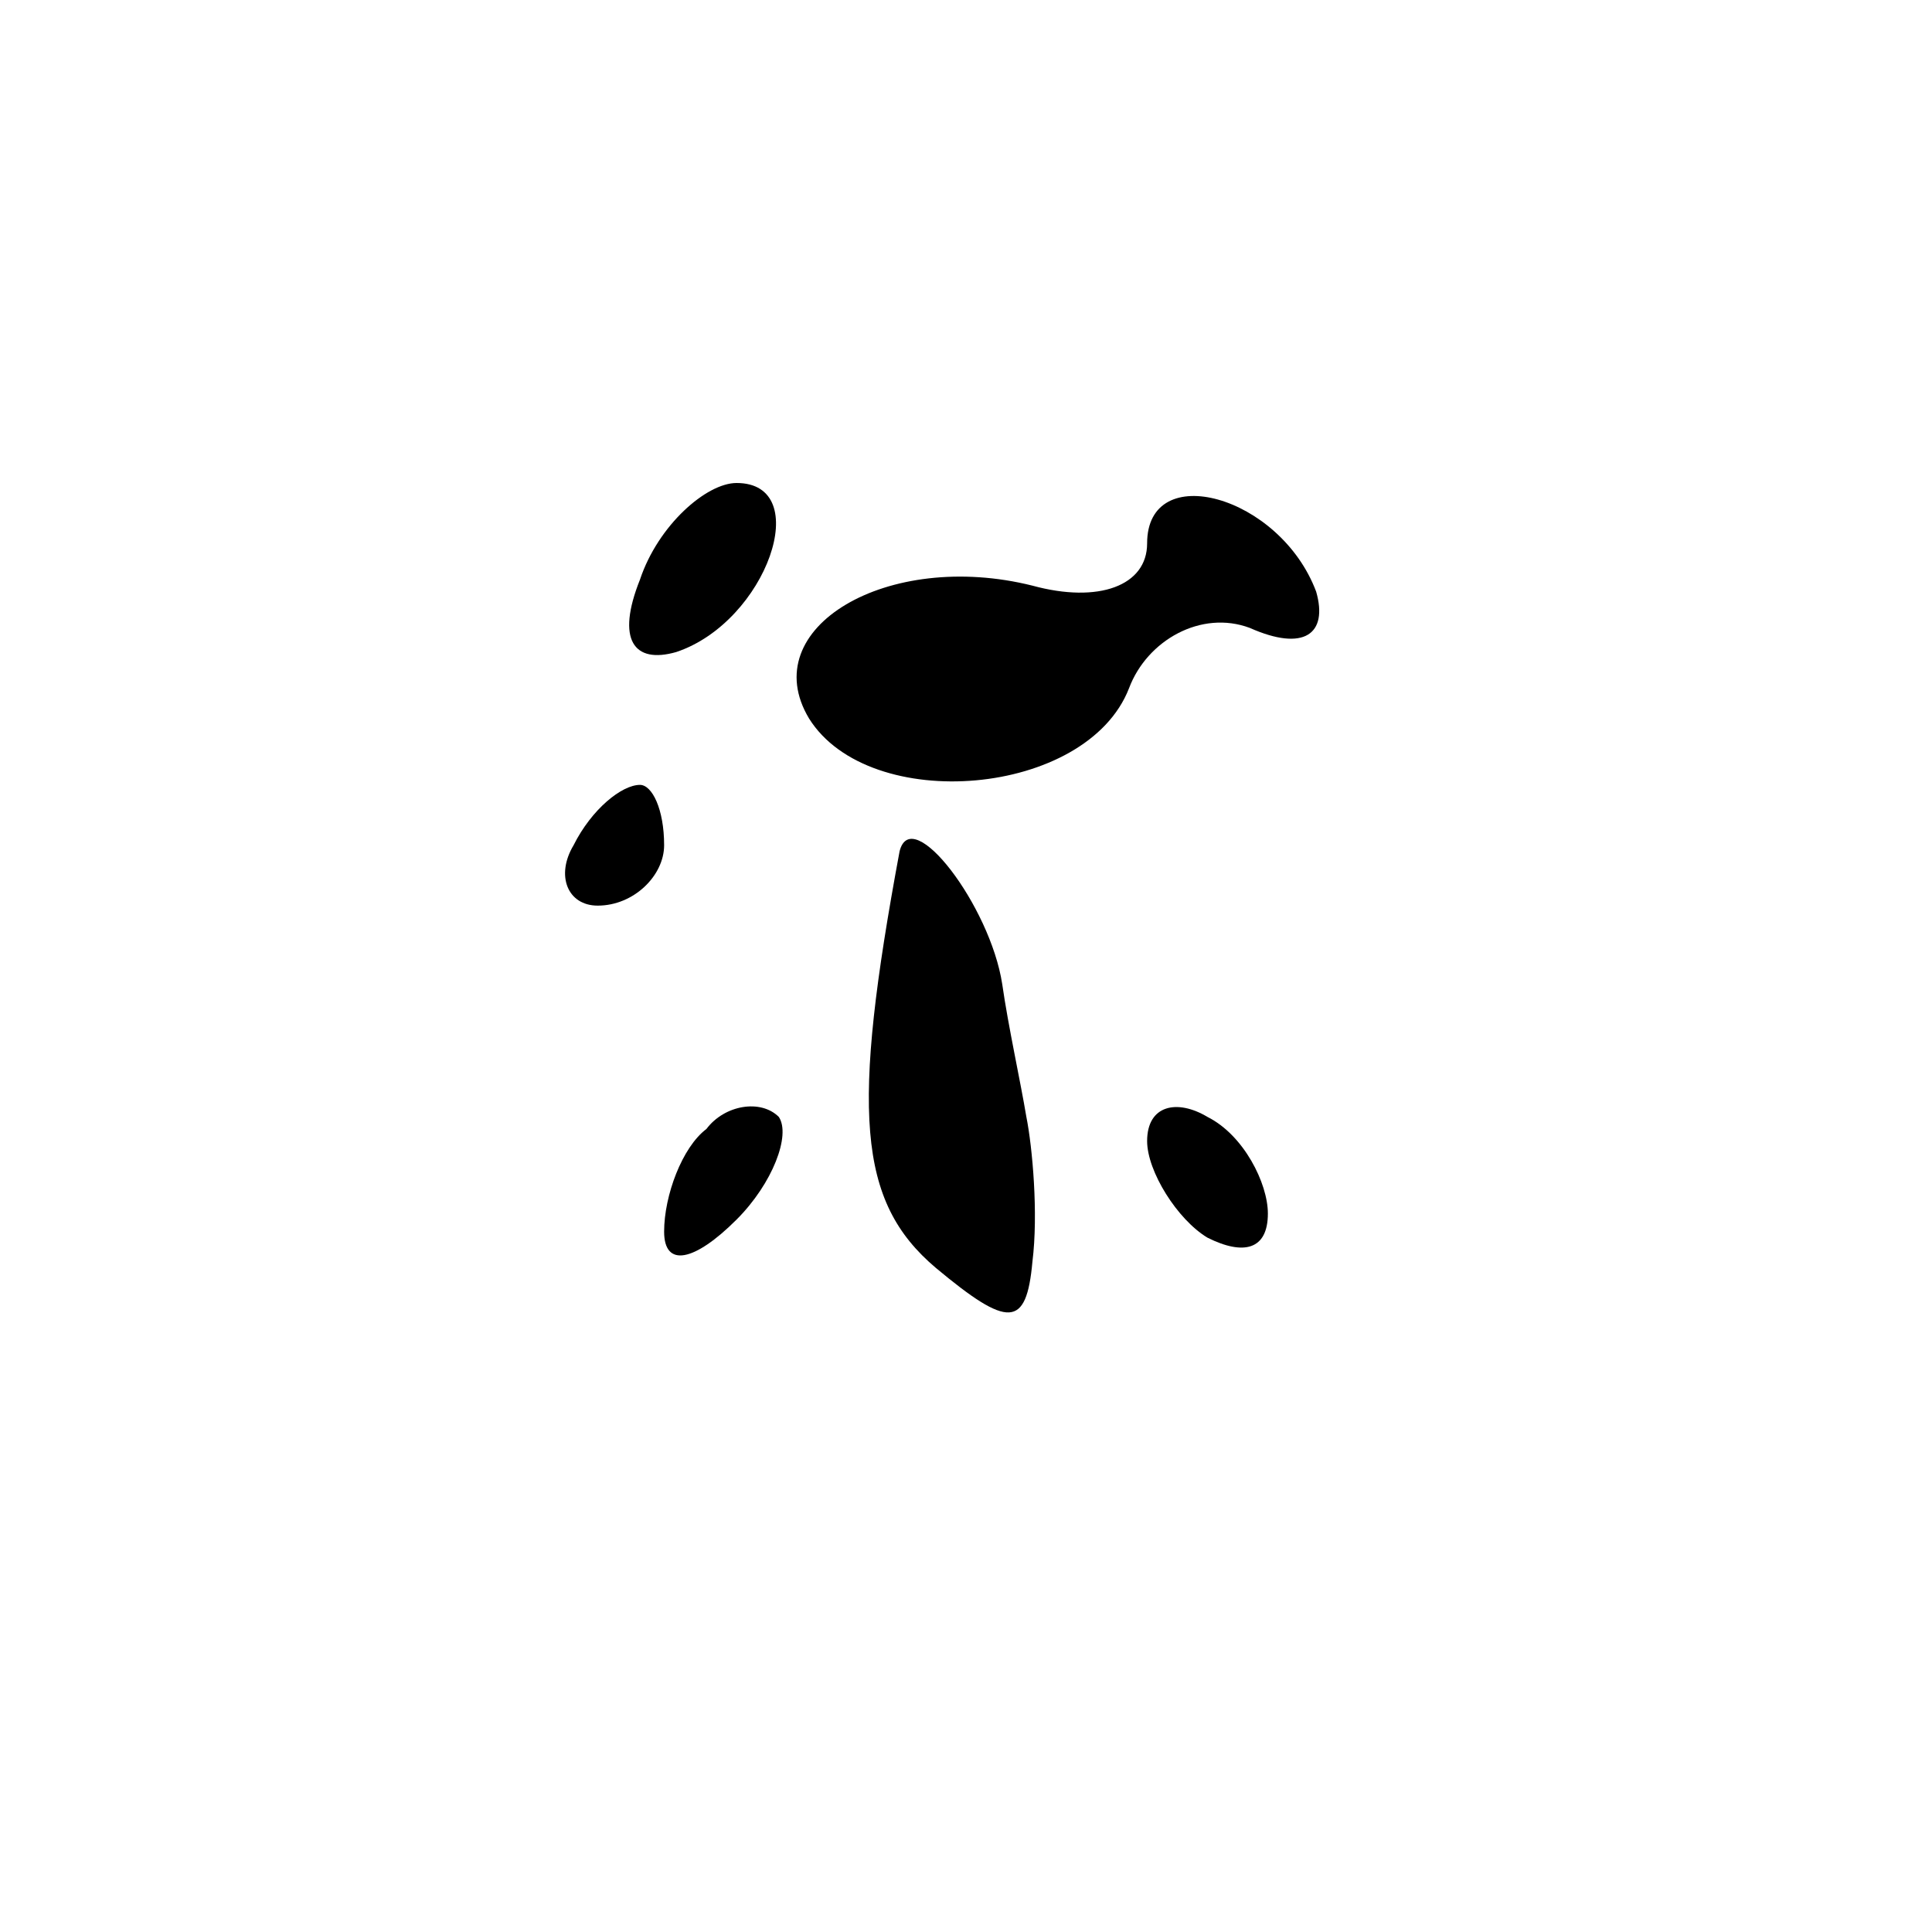 <?xml version="1.0" standalone="no"?>
<!DOCTYPE svg PUBLIC "-//W3C//DTD SVG 20010904//EN"
 "http://www.w3.org/TR/2001/REC-SVG-20010904/DTD/svg10.dtd">
<svg version="1.0" xmlns="http://www.w3.org/2000/svg"
 width="32pt" height="32pt" viewBox="0 0 32 32"
 preserveAspectRatio="xMidYMid meet">
<g transform="translate(0,32) scale(0.1,-0.1)"
fill="#000000" stroke="none">
<path fill="#000000" stroke="none" d="M106 224 c-4 -10 -1 -14 6 -12 15 5 23
28 10 28 -5 0 -13 -7 -16 -16z"/>
<path fill="#000000" stroke="none" d="M190 230 c0 -7 -8 -10 -19 -7 -24 6
-46 -7 -37 -22 10 -16 46 -13 53 5 3 8 12 13 20 10 9 -4 13 -1 11 6 -6 16 -28
22 -28 8z"/>
<path fill="#000000" stroke="none" d="M95 180 c-3 -5 -1 -10 4 -10 6 0 11 5
11 10 0 6 -2 10 -4 10 -3 0 -8 -4 -11 -10z"/>
<path fill="#000000" stroke="none" d="M149 179 c-8 -43 -7 -58 6 -69 12 -10
15 -10 16 1 1 8 0 19 -1 24 -1 6 -3 15 -4 22 -2 13 -15 30 -17 22z"/>
<path fill="#000000" stroke="none" d="M117 133 c-4 -3 -7 -11 -7 -17 0 -6 5
-5 12 2 6 6 9 14 7 17 -3 3 -9 2 -12 -2z"/>
<path fill="#000000" stroke="none" d="M190 131 c0 -5 5 -13 10 -16 6 -3 10
-2 10 4 0 5 -4 13 -10 16 -5 3 -10 2 -10 -4z"/>
</g>
</svg>

